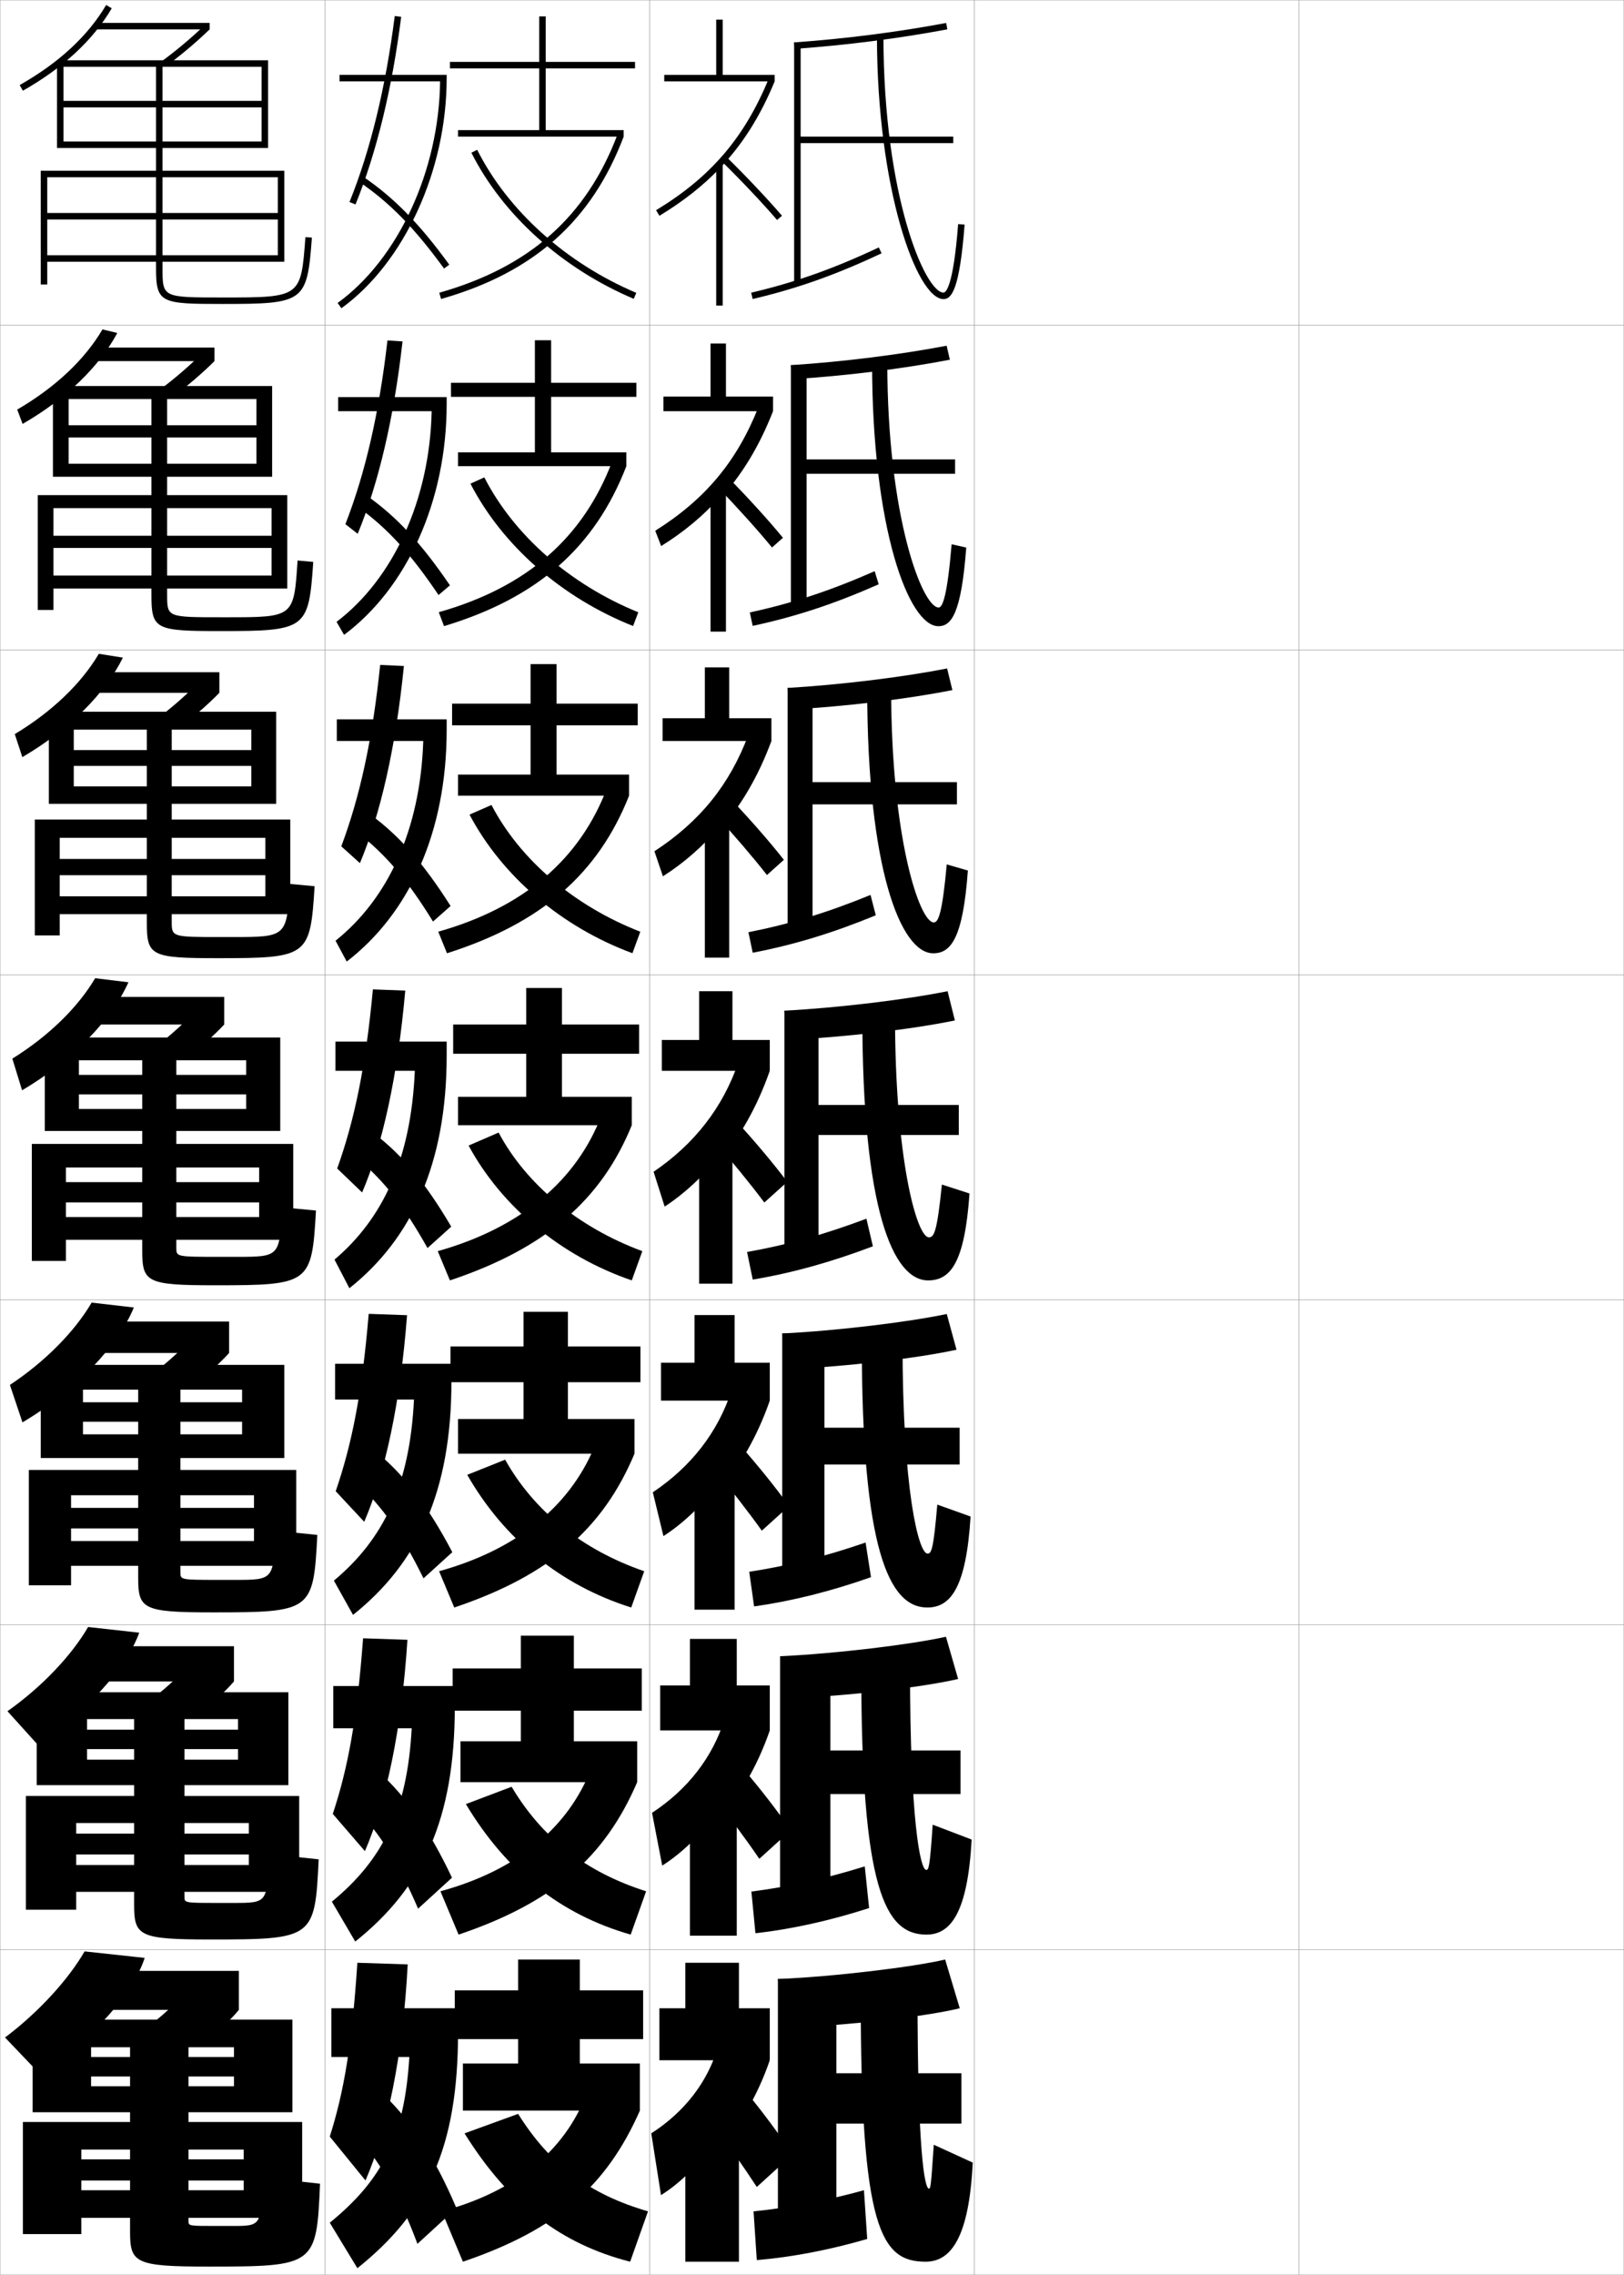 <?xml version="1.0" encoding="utf-8"?>
<!-- Generator: Adobe Illustrator 11 Build 225, SVG Export Plug-In . SVG Version: 6.0.0 Build 78)  -->
<!DOCTYPE svg PUBLIC "-//W3C//DTD SVG 1.0//EN"    "http://www.w3.org/TR/2001/REC-SVG-20010904/DTD/svg10.dtd">
<svg  xmlns="http://www.w3.org/2000/svg" xmlns:xlink="http://www.w3.org/1999/xlink" xmlns:a="http://ns.adobe.com/AdobeSVGViewerExtensions/3.0/"
	 width="500.1" height="700.1" viewBox="0 0 500.1 700.1"
	 overflow="visible" enable-background="new 0 0 500.1 700.1" xml:space="preserve">
		<g id="glyphs">
			<g>
				<rect x="0.05" y="0.05" fill="none" stroke="#999999" stroke-width="0.1" width="100" height="100"/> 
				<rect x="0.05" y="100.05" fill="none" stroke="#999999" stroke-width="0.1" width="100" height="100"/> 
				<rect x="0.05" y="200.05" fill="none" stroke="#999999" stroke-width="0.1" width="100" height="100"/> 
				<rect x="0.05" y="300.05" fill="none" stroke="#999999" stroke-width="0.1" width="100" height="100"/> 
				<rect x="0.05" y="400.05" fill="none" stroke="#999999" stroke-width="0.1" width="100" height="100"/> 
				<rect x="0.05" y="500.05" fill="none" stroke="#999999" stroke-width="0.1" width="100" height="100"/> 
				<rect x="0.05" y="600.05" fill="none" stroke="#999999" stroke-width="0.1" width="100" height="100"/> 
				<rect x="100.05" y="0.05" fill="none" stroke="#999999" stroke-width="0.1" width="100" height="100"/> 
				<rect x="100.05" y="100.05" fill="none" stroke="#999999" stroke-width="0.1" width="100" height="100"/> 
				<rect x="100.05" y="200.05" fill="none" stroke="#999999" stroke-width="0.1" width="100" height="100"/> 
				<rect x="100.05" y="300.05" fill="none" stroke="#999999" stroke-width="0.1" width="100" height="100"/> 
				<rect x="100.05" y="400.05" fill="none" stroke="#999999" stroke-width="0.1" width="100" height="100"/> 
				<rect x="100.05" y="500.05" fill="none" stroke="#999999" stroke-width="0.1" width="100" height="100"/> 
				<rect x="100.05" y="600.05" fill="none" stroke="#999999" stroke-width="0.1" width="100" height="100"/> 
				<rect x="200.05" y="0.05" fill="none" stroke="#999999" stroke-width="0.1" width="100" height="100"/> 
				<rect x="200.05" y="100.05" fill="none" stroke="#999999" stroke-width="0.1" width="100" height="100"/> 
				<rect x="200.05" y="200.05" fill="none" stroke="#999999" stroke-width="0.1" width="100" height="100"/> 
				<rect x="200.05" y="300.05" fill="none" stroke="#999999" stroke-width="0.1" width="100" height="100"/> 
				<rect x="200.05" y="400.05" fill="none" stroke="#999999" stroke-width="0.1" width="100" height="100"/> 
				<rect x="200.05" y="500.05" fill="none" stroke="#999999" stroke-width="0.1" width="100" height="100"/> 
				<rect x="200.05" y="600.05" fill="none" stroke="#999999" stroke-width="0.1" width="100" height="100"/> 
				<rect x="300.05" y="0.05" fill="none" stroke="#999999" stroke-width="0.1" width="100" height="100"/> 
				<rect x="300.05" y="100.05" fill="none" stroke="#999999" stroke-width="0.1" width="100" height="100"/> 
				<rect x="300.05" y="200.05" fill="none" stroke="#999999" stroke-width="0.1" width="100" height="100"/> 
				<rect x="300.05" y="300.05" fill="none" stroke="#999999" stroke-width="0.1" width="100" height="100"/> 
				<rect x="300.05" y="400.05" fill="none" stroke="#999999" stroke-width="0.1" width="100" height="100"/> 
				<rect x="300.05" y="500.05" fill="none" stroke="#999999" stroke-width="0.1" width="100" height="100"/> 
				<rect x="300.05" y="600.05" fill="none" stroke="#999999" stroke-width="0.1" width="100" height="100"/> 
				<rect x="400.05" y="0.05" fill="none" stroke="#999999" stroke-width="0.1" width="100" height="100"/> 
				<rect x="400.05" y="100.05" fill="none" stroke="#999999" stroke-width="0.1" width="100" height="100"/> 
				<rect x="400.05" y="200.05" fill="none" stroke="#999999" stroke-width="0.1" width="100" height="100"/> 
				<rect x="400.05" y="300.05" fill="none" stroke="#999999" stroke-width="0.1" width="100" height="100"/> 
				<rect x="400.05" y="400.05" fill="none" stroke="#999999" stroke-width="0.1" width="100" height="100"/> 
				<rect x="400.05" y="500.05" fill="none" stroke="#999999" stroke-width="0.1" width="100" height="100"/> 
				<rect x="400.05" y="600.05" fill="none" stroke="#999999" stroke-width="0.1" width="100" height="100"/> 
			</g>
			<g>
				<path d="M102.05,618.05v15h24c-1.494,24.715-8.451,37.936-24.5,51l8.5,14
					c21.594-17.254,31-37.188,31-72.5v-7.5H102.05z"/>
				<path d="M110.05,604.05c-1.688,25.396-4.144,39.781-8.5,53.5l11,13.5
					c6.655-15.316,11.534-38.328,13-66.5L110.05,604.05z"/>
				<path d="M110.05,657.55c7.33,8.297,12.821,17.879,18.5,33l12-11
					c-6.606-15.57-13.899-26.737-22-34.5L110.05,657.55z"/>
			</g>
			<g>
				<path d="M135.521,25.05c-0.301,27.402-12.892,54.705-31.558,68.189l1.172,1.621
					c19.388-14.006,32.414-42.463,32.414-70.811v-1h-33v2H135.521z"/>
				<path d="M107.623,62.175l1.854,0.75c6.508-16.078,11.24-35.508,14.065-57.749
					l-1.984-0.252C118.754,26.994,114.065,46.257,107.623,62.175z"/>
				<path d="M110.488,55.877c9.478,6.431,17.083,14.185,26.253,26.762l1.617-1.178
					c-9.316-12.777-17.065-20.669-26.747-27.238L110.488,55.877z"/>
			</g>
			<g>
				<g>
					<path d="M132.929,126.549c-0.596,27.375-11.904,51.655-29.285,64.825l2.31,4.017
						c19.317-14.412,31.596-41.113,31.596-71.092v-2.083h-33.417v4.333H132.929z"/>
					<path d="M106.36,161.32l3.794,2.958c6.39-15.492,11.135-35.51,13.805-59.208
						l-4.645-0.293C116.712,127.402,112.425,145.771,106.36,161.32z"/>
					<path d="M110.415,156.156c9.004,6.536,16.119,14.313,24.627,26.968l3.515-2.981
						c-8.788-12.901-16.314-21.039-25.623-27.616L110.415,156.156z"/>
				</g>
				<g>
					<path d="M130.337,228.05c-0.891,27.348-10.916,48.604-27.011,61.46l3.448,6.414
						c19.247-14.818,30.777-39.764,30.777-71.374v-3.167h-33.834v6.667H130.337z"/>
					<path d="M105.099,260.466l5.735,5.167c6.272-14.905,11.029-35.512,13.544-60.666
						l-7.306-0.334C114.67,227.811,110.785,245.286,105.099,260.466z"/>
					<path d="M110.343,256.435c8.53,6.642,15.155,14.443,23.001,27.175l5.412-4.786
						c-8.259-13.024-15.563-21.408-24.499-27.993L110.343,256.435z"/>
				</g>
				<g>
					<path d="M103.3,320.55v9h24.445c-1.186,27.32-9.929,45.555-24.738,58.095
						l4.586,8.811c19.176-15.225,29.959-38.414,29.959-71.655v-4.25H103.3z"/>
					<path d="M103.837,359.612l7.676,7.375c6.154-14.319,10.924-35.515,13.283-62.125
						l-9.967-0.375C112.628,328.22,109.145,344.801,103.837,359.612z"/>
					<path d="M110.271,356.714c8.056,6.747,14.191,14.572,21.375,27.381l7.309-6.59
						c-7.73-13.147-14.812-21.777-23.375-28.37L110.271,356.714z"/>
				</g>
				<g>
					<path d="M103.183,419.716v11h24.297c-1.289,26.452-9.437,43.016-24.659,55.73
						l5.891,10.541c19.981-15.902,30.306-38.006,30.306-71.938v-5.334H103.183z"/>
					<path d="M103.374,458.925l8.784,9.416c6.322-14.65,11.128-36.452,13.189-63.583
						l-11.811-0.417C111.506,428.628,108.365,444.478,103.374,458.925z"/>
					<path d="M109.997,456.493c7.814,7.264,13.734,15.674,20.417,29.254l8.873-8.061
						c-7.356-13.955-14.508-23.431-22.917-30.414L109.997,456.493z"/>
				</g>
				<g>
					<path d="M102.633,518.883v13h24.148c-1.392,25.583-8.944,40.476-24.58,53.365
						l7.195,12.271c20.788-16.578,30.653-37.597,30.653-72.219v-6.417H102.633z"/>
					<path d="M102.479,558.237l9.892,11.458c6.489-14.983,11.331-37.391,13.094-65.042
						l-13.655-0.458C109.951,529.037,107.152,544.154,102.479,558.237z"/>
					<path d="M109.29,556.271c7.572,7.78,13.278,16.776,19.458,31.127l10.437-9.53
						c-6.981-14.763-14.204-25.084-22.458-32.457L109.29,556.271z"/>
				</g>
			</g>
			<g>
				<g>
					<polygon points="142.55,635.05 142.55,649.55 197.05,649.55 197.05,635.05 
						178.55,635.05 178.55,627.55 198.05,627.55 198.05,612.55 178.55,612.55 
						178.55,603.05 159.55,603.05 159.55,612.55 140.05,612.55 140.05,627.55 
						159.55,627.55 159.55,635.05 "/>
					<path d="M180.55,644.55c-6.633,17.229-21.635,29.86-44.5,36l6.5,15.5
						c29.199-9.917,44.32-23.47,54.5-46.5L180.55,644.55z"/>
					<path d="M143.05,656.55c13.711,22.003,29.917,34.112,51,39.5l5.5-15.5
						c-17.912-5.192-30.129-14.224-40-30L143.05,656.55z"/>
				</g>
				<g>
					<polygon points="197.633,526.466 197.633,513.466 176.717,513.466 176.717,503.384 
						160.383,503.384 160.383,513.466 139.383,513.466 139.383,526.466 160.383,526.466 
						160.383,535.884 141.8,535.884 141.8,548.466 196.217,548.466 196.217,535.884 
						176.717,535.884 176.717,526.466 "/>
					<path d="M135.633,582.05l5.584,13.334c29.34-9.901,45.116-23.955,55-46.918
						l-14.083-4.416C175.195,562.219,159.456,575.547,135.633,582.05z"/>
					<path d="M143.467,555.216c12.527,20.92,29.396,34.076,50.75,40.168l4.75-13.334
						c-18.569-5.91-32.047-16.387-41.417-32.166L143.467,555.216z"/>
				</g>
				<g>
					<polygon points="197.216,425.383 197.216,414.383 174.883,414.383 174.883,403.717 
						161.217,403.717 161.217,414.383 138.717,414.383 138.717,425.383 161.217,425.383 
						161.217,436.717 141.05,436.717 141.05,447.383 195.383,447.383 195.383,436.717 
						174.883,436.717 174.883,425.383 "/>
					<path d="M135.216,483.55l4.667,11.167c29.481-9.885,45.912-24.44,55.5-47.334
						l-11.667-3.833C176.473,462.658,159.997,476.684,135.216,483.55z"/>
					<path d="M143.883,453.883c11.343,19.836,28.875,34.039,50.5,40.834l4-11.167
						C179.157,476.921,164.419,465,155.55,449.217L143.883,453.883z"/>
				</g>
			</g>
			<g>
				<g>
					<polygon points="195.55,21.05 195.55,19.05 168.05,19.05 168.05,5.05 
						166.05,5.05 166.05,19.05 138.55,19.05 138.55,21.05 166.05,21.05 
						166.05,40.05 141.05,40.05 141.05,42.05 192.05,42.05 192.05,40.05 
						168.05,40.05 168.05,21.05 "/>
					<path d="M135.276,90.088l0.547,1.924c28.518-8.112,46.385-23.988,56.227-49.962
						l-1.871-0.709C180.58,66.674,163.135,82.163,135.276,90.088z"/>
					<path d="M145.157,47.001c9.697,19.21,27.923,35.601,50.002,44.97l0.781-1.842
						c-21.651-9.187-39.51-25.235-48.998-44.03L145.157,47.001z"/>
				</g>
				<g>
					<polygon points="195.966,122.133 195.966,117.799 169.716,117.799 169.716,104.716 
						164.716,104.716 164.716,117.799 138.883,117.799 138.883,122.133 164.716,122.133 
						164.716,139.216 141.049,139.216 141.049,143.466 192.883,143.466 192.883,139.216 
						169.716,139.216 169.716,122.133 "/>
					<path d="M135.117,188.408l1.615,4.283c28.886-8.697,46.493-24.3,56.151-49.225
						l-4.331-1.556C179.636,165.481,162.269,180.715,135.117,188.408z"/>
					<path d="M144.871,148.851c9.851,19.057,28.067,35.068,50.084,43.813l1.604-4.228
						c-21.062-8.574-38.3-23.728-47.416-41.52L144.871,148.851z"/>
				</g>
				<g>
					<polygon points="196.383,223.216 196.383,216.55 171.383,216.55 171.383,204.383 
						163.383,204.383 163.383,216.55 139.217,216.55 139.217,223.216 163.383,223.216 
						163.383,238.383 141.05,238.383 141.05,244.883 193.716,244.883 193.716,238.383 
						171.383,238.383 171.383,223.216 "/>
					<path d="M134.958,286.729l2.683,6.642c29.254-9.283,46.6-24.613,56.075-48.487
						l-6.79-2.403C178.693,264.29,161.404,279.268,134.958,286.729z"/>
					<path d="M144.585,250.7c10.005,18.905,28.211,34.535,50.167,42.657l2.427-6.614
						c-20.473-7.96-37.091-22.22-45.833-39.01L144.585,250.7z"/>
				</g>
				<g>
					<polygon points="196.8,324.3 196.8,315.3 173.05,315.3 173.05,304.05 
						162.05,304.05 162.05,315.3 139.55,315.3 139.55,324.3 162.05,324.3 
						162.05,337.55 141.05,337.55 141.05,346.3 194.55,346.3 194.55,337.55 
						173.05,337.55 173.05,324.3 "/>
					<path d="M134.8,385.05l3.75,9c29.622-9.868,46.708-24.925,56-47.75l-9.25-3.25
						C177.75,363.098,160.538,377.82,134.8,385.05z"/>
					<path d="M144.3,352.55c10.159,18.752,28.354,34.002,50.25,41.5l3.25-9
						c-19.884-7.348-35.881-20.713-44.25-36.5L144.3,352.55z"/>
				</g>
			</g>
			<g>
				<g>
					<polygon points="222.55,23.05 222.55,6.05 220.55,6.05 220.55,23.05 
						204.55,23.05 204.55,25.05 238.55,25.05 238.55,23.05 "/>
					<path d="M221.55,51.879c7.118-7.418,12.557-16.081,17-26.829l-1.848-0.764
						c-7.502,18.143-17.87,30.228-34.671,40.408l1.037,1.711
						C210.31,62.018,216.371,57.275,221.55,51.879L221.55,51.879z"/>
					<path d="M222.351,49.765c5.809,5.682,12.616,12.89,16.939,17.936l1.52-1.301
						c-4.358-5.086-11.214-12.346-17.061-18.064L222.351,49.765z"/>
					<rect x="220.55" y="50.05" width="2" height="44"/> 
				</g>
				<g>
					<polygon points="223.55,122.05 223.55,105.717 218.8,105.717 218.8,122.05 
						204.3,122.05 204.3,126.55 238.05,126.55 238.05,122.05 "/>
					<path d="M221.356,153.904c7.036-7.571,12.432-16.489,16.693-27.354l-4.489-1.292
						c-6.578,16.627-16.347,28.407-31.783,38.077l1.827,4.712
						c6.875-4.262,12.895-9.265,17.752-14.701V153.904z"/>
					<path d="M221.284,150.214c5.619,5.775,12.219,13.108,16.45,18.279l3.366-2.986
						c-4.276-5.228-10.912-12.521-16.634-18.304L221.284,150.214z"/>
					<rect x="218.8" y="150.383" width="4.75" height="44"/> 
				</g>
				<g>
					<polygon points="224.55,221.05 224.55,205.383 217.05,205.383 217.05,221.05 
						204.05,221.05 204.05,228.05 237.55,228.05 237.55,221.05 "/>
					<path d="M221.163,255.93c6.955-7.725,12.307-16.898,16.387-27.88l-7.13-1.82
						c-5.655,15.112-14.825,26.587-28.896,35.746l2.617,7.713
						c6.508-4.137,12.485-9.4,17.022-14.876V255.93z"/>
					<path d="M220.217,250.664c5.428,5.868,11.822,13.327,15.96,18.623l5.213-4.671
						c-4.193-5.369-10.611-12.697-16.207-18.543L220.217,250.664z"/>
					<rect x="217.05" y="250.717" width="7.5" height="44"/> 
				</g>
			</g>
			<g>
				<g>
					<polygon points="237.05,634.05 237.05,618.05 227.55,618.05 227.55,604.05 
						211.05,604.05 211.05,618.05 203.05,618.05 203.05,634.05 "/>
					<path d="M219.55,663.55c7.636-8.19,13.658-18.249,17.5-29.5l-16-4
						c-3.177,10.771-10.304,19.952-20.5,26.5l3,19c5.569-3.399,11.94-9.644,15.5-15
						L219.55,663.55z"/>
					<path d="M219.05,653.05c4.666,6.241,10.233,14.201,14,20l11-10
						c-3.865-5.933-9.404-13.398-14.5-19.5L219.05,653.05z"/>
					<rect x="211.05" y="652.05" width="16.5" height="44"/> 
				</g>
				<g>
					<polygon points="226.883,518.716 226.883,504.383 212.466,504.383 212.466,518.716 
						203.3,518.716 203.3,532.55 237.049,532.55 237.049,518.716 "/>
					<path d="M220.023,561.686c7.381-8.087,13.166-17.936,17.026-29.136l-13.923-3.45
						c-3.696,11.714-11.304,21.558-22.336,28.806l3.136,16.238
						c5.76-3.604,11.986-9.608,15.764-15.017L220.023,561.686z"/>
					<path d="M219.333,552.404c4.857,6.147,10.631,13.982,14.491,19.655l9.686-8.785
						c-3.947-5.792-9.706-13.223-14.927-19.261L219.333,552.404z"/>
					<rect x="212.466" y="551.716" width="14.417" height="44"/> 
				</g>
				<g>
					<polygon points="226.216,419.383 226.216,404.717 213.883,404.717 213.883,419.383 
						203.55,419.383 203.55,431.05 237.05,431.05 237.05,419.383 "/>
					<path d="M220.497,459.82c7.127-7.982,12.674-17.621,16.553-28.771l-11.848-2.899
						c-4.214,12.655-12.303,23.163-24.172,31.11l3.271,13.477
						c5.95-3.808,12.031-9.572,16.028-15.034L220.497,459.82z"/>
					<path d="M219.616,451.76c5.048,6.054,11.028,13.764,14.98,19.311L242.97,463.5
						c-4.029-5.651-10.008-13.048-15.354-19.021L219.616,451.76z"/>
					<rect x="213.883" y="451.383" width="12.333" height="44"/> 
				</g>
				<g>
					<polygon points="225.55,320.05 225.55,305.05 215.3,305.05 215.3,320.05 
						203.8,320.05 203.8,329.55 237.05,329.55 237.05,320.05 "/>
					<path d="M220.97,357.956c6.873-7.879,12.182-17.308,16.08-28.406l-9.771-2.349
						c-4.732,13.597-13.303,24.768-26.008,33.415l3.407,10.715
						c6.141-4.012,12.076-9.536,16.292-15.051V357.956z"/>
					<path d="M219.899,351.114c5.238,5.961,11.426,13.545,15.471,18.967l7.06-6.356
						c-4.111-5.51-10.31-12.872-15.78-18.782L219.899,351.114z"/>
					<rect x="215.3" y="351.05" width="10.25" height="44"/> 
				</g>
			</g>
			<g>
				<path d="M244.55,13.05l0.143,1.994c16.005-1.141,31.832-3.164,47.041-6.012
					l-0.367-1.965C276.23,9.9,260.479,11.913,244.55,13.05z"/>
				<polygon points="293.55,42.05 246.55,42.05 246.55,13.05 244.55,13.05 
					244.55,87.05 246.55,87.05 246.55,44.05 293.55,44.05 "/>
				<path d="M231.32,90.076l0.459,1.947c13.75-3.236,25.621-7.444,39.696-14.069
					l-0.852-1.809C256.682,82.707,244.928,86.874,231.32,90.076z"/>
				<path d="M270.05,11.05c0,46.987,12.245,81,20.5,81c2.451,0,4.936-2.777,6.497-22.923
					l-1.994-0.154c-1.517,19.558-3.83,21.077-4.503,21.077c-5.65,0-18.5-29.846-18.5-79
					H270.05z"/>
			</g>
			<g>
				<g>
					<path d="M243.978,116.712c16.666-1.052,34.031-3.21,48.527-6.008l-0.994-4.31
						c-14.321,2.742-31.625,4.916-47.961,5.988L243.978,116.712z"/>
					<polygon points="294.116,141.383 248.383,141.383 248.383,112.383 243.549,112.383 
						243.549,186.883 248.383,186.883 248.383,145.8 294.116,145.8 "/>
					<path d="M270.583,179.819l-1.234-4.039c-13.562,5.987-25.341,9.863-38.452,12.704
						l0.889,4.132C245.021,189.773,256.903,185.865,270.583,179.819z"/>
					<path d="M268.55,111.55c0,51.165,11.287,81.167,20.416,81.167
						c3.93,0,7.045-3.646,8.582-24.199l-4.5-1.019
						c-1.336,15.894-2.773,19.468-3.998,19.468c-5.014,0-15.812-27.948-15.812-75.417
						H268.55z"/>
				</g>
				<g>
					<path d="M243.264,218.381c17.325-0.964,36.229-3.256,50.014-6.004l-1.622-6.655
						c-13.506,2.652-32.363,4.987-49.105,5.994L243.264,218.381z"/>
					<polygon points="294.683,240.716 250.216,240.716 250.216,211.716 242.55,211.716 
						242.55,286.716 250.216,286.716 250.216,247.55 294.683,247.55 "/>
					<path d="M269.691,281.685l-1.617-6.27c-13.181,5.412-24.987,8.998-37.601,11.477
						l1.32,6.316C244.514,290.76,256.406,287.15,269.691,281.685z"/>
					<path d="M267.05,212.05c0,55.343,10.328,81.333,20.333,81.333
						c5.406,0,9.155-4.514,10.666-25.474l-6.5-1.884
						c-1.41,15.257-2.597,17.858-3.999,17.858c-4.378,0-13.125-26.051-13.125-71.833
						H267.05z"/>
				</g>
				<g>
					<path d="M242.55,320.05c17.985-0.876,38.427-3.302,51.5-6l-2.25-9
						c-12.691,2.562-33.102,5.058-50.25,6L242.55,320.05z"/>
					<polygon points="295.25,340.05 252.05,340.05 252.05,311.05 241.55,311.05 
						241.55,386.55 252.05,386.55 252.05,349.3 295.25,349.3 "/>
					<path d="M268.8,383.55l-2-8.5c-12.801,4.837-24.633,8.133-36.75,10.25l1.75,8.5
						C244.006,391.747,255.909,388.437,268.8,383.55z"/>
					<path d="M286.05,380.8c-3.741,0-10.438-24.153-10.438-68.25h-10.062
						c0,59.521,9.37,81.5,20.25,81.5c6.884,0,11.265-5.383,12.75-26.75l-8.5-2.75
						C288.566,379.17,287.63,380.8,286.05,380.8z"/>
				</g>
				<g>
					<path d="M242.217,421.384c18.406-0.788,40.155-3.35,52.333-6l-3-11
						c-11.677,2.468-33.371,5.123-50.667,6L242.217,421.384z"/>
					<polygon points="295.517,439.384 253.883,439.384 253.883,410.384 240.883,410.384 
						240.883,486.384 253.883,486.384 253.883,450.716 295.517,450.716 "/>
					<path d="M268.217,485.384l-1.667-10.668c-12.399,4.295-24.22,7.244-35.833,9
						l1.5,10.668C243.893,492.726,255.767,489.765,268.217,485.384z"/>
					<path d="M285.55,494.716c7.21,0,11.97-6.119,13.333-28l-10.25-3.666
						c-1.19,13.984-1.831,15.084-2.999,15.084c-2.786,0-7.709-19.729-7.709-65.084
						h-12.542C265.383,476.749,273.712,494.716,285.55,494.716z"/>
				</g>
				<g>
					<path d="M241.883,522.717c18.827-0.699,41.883-3.397,53.167-6l-3.75-13
						c-10.662,2.375-33.641,5.189-51.083,6L241.883,522.717z"/>
					<polygon points="295.783,538.717 255.716,538.717 255.716,509.717 240.216,509.717 
						240.216,586.217 255.716,586.217 255.716,552.133 295.783,552.133 "/>
					<path d="M267.634,587.217l-1.334-12.834c-11.998,3.753-23.808,6.354-34.917,7.75
						l1.25,12.834C243.779,593.705,255.624,591.094,267.634,587.217z"/>
					<path d="M285.3,595.383c7.536,0,12.675-6.856,13.916-29.25l-12-4.583
						c-0.897,13.35-1.242,13.917-1.998,13.917c-1.832,0-4.98-15.305-4.98-61.917
						h-15.021C265.216,581.427,272.505,595.383,285.3,595.383z"/>
				</g>
			</g>
			<g>
				<path d="M241.55,624.05c19.248-0.61,43.612-3.445,54-6l-4.5-15
					c-9.648,2.282-33.91,5.256-51.5,6L241.55,624.05z"/>
				<polygon points="296.05,638.05 257.55,638.05 257.55,609.05 239.55,609.05 
					239.55,686.05 257.55,686.05 257.55,653.55 296.05,653.55 "/>
				<path d="M267.05,689.05l-1-15c-11.596,3.21-23.396,5.465-34,6.5l1,15
					C243.665,694.684,255.48,692.422,267.05,689.05z"/>
				<path d="M285.05,696.05c7.862,0,13.38-7.594,14.5-30.5l-12-5.5
					c-0.866,13.175-1.016,13.5-1.5,13.5c-1.335,0-3.5-11.63-3.5-59.5h-17.5
					C265.05,686.105,271.297,696.05,285.05,696.05z"/>
			</g>
			<g>
				<path d="M6.058,26.18l0.984,1.74c12.377-7.008,21.585-15.541,27.369-25.362
					l-1.723-1.016C27.084,11.058,18.124,19.347,6.058,26.18z"/>
				<rect x="29.55" y="7.05" width="35" height="2"/> 
				<path d="M49.958,18.743l1.184,1.611c4.604-3.385,9.366-7.4,13.408-11.305
					l-1.391-1.438C59.181,11.456,54.491,15.409,49.958,18.743z"/>
				<path d="M68.55,91.55c-18.5,0-18.5,0-18.5-9v-15h35.5v11h-71v2h73v-28h-75v35h2v-33h71v11h-35.5v-32.5h30.5v10.5h-61
					v2h63v-27h-65v27h2v-25h61v10.5h-30.5v-10.5h-2v10.5h-28.5v2h28.5v32.5h-33.5v2h33.5v15c0,10.744,1.445,11,20.5,11
					c25.248,0,26.02-0.572,27.497-20.426l-1.994-0.148
					C92.669,91.55,92.669,91.55,68.55,91.55L68.55,91.55z"/>
			</g>
			<g>
				<g>
					<path d="M6.961,130.463l-1.656-4.41c11.804-6.889,20.78-15.38,26.254-24.675
						l4.565,1.094C30.578,112.809,20.36,122.755,6.961,130.463z"/>
					<rect x="29.05" y="106.966" width="37" height="4.167"/> 
					<path d="M66.049,111.133c-3.772,3.757-8.5,7.812-13.09,11.171l-3.671-2.437
						c4.413-3.256,9.213-7.415,12.918-11.11L66.049,111.133z"/>
					<path d="M51.466,168.633h32.167v8.5H16.466v4h72v-28.75H11.633v35.333h4.833
						v-31.333h67.167v8.5H51.466v-30.25h27.5v8.083H21.133v4h62.667v-27.917H16.3
						v27.917h4.833v-23.917h57.833v8.083h-27.5v-8.083h-4.833v8.083h-25.5v3.75h25.5v30.25
						H16.466v3.75h30.167v14.634c0,10.468,1.353,10.95,21.167,10.95
						c26.555,0,27.255-0.541,28.664-21.284L91.635,172.5
						c-1.132,17.457-1.142,17.466-21.668,17.466h-1.667
						c-16.829,0-16.833-0.004-16.833-6.917V168.633z"/>
				</g>
				<g>
					<path d="M6.88,233.006l-2.328-7.08c11.541-6.944,20.533-15.638,25.877-24.712
						l7.408,1.172C32.529,213.24,21.301,224.598,6.88,233.006z"/>
					<rect x="28.55" y="206.883" width="39" height="6.333"/> 
					<path d="M67.55,213.216c-3.504,3.609-8.198,7.705-12.772,11.037l-6.159-3.262
						c4.293-3.177,9.203-7.541,12.634-11.088L67.55,213.216z"/>
					<path d="M52.883,269.341h28.833v6.5H18.383v5.5h71v-29.125H10.716v35.667h7.667
						v-30.041h63.333v6.5H52.883v-28.625h24.5v6.291H22.716v5.375h62.333v-28.333h-70v28.333
						h7.667v-22.833h54.667v6.292h-24.5v-6.292h-7.667v6.292h-22.5v4.875h22.5v28.625H18.383
						v5h26.833v14.642c0,10.192,1.26,10.899,21.833,10.899
						c27.862,0,28.491-0.509,29.832-22.142l-7.665-0.716
						c-0.88,16.34-0.899,16.358-17.834,16.358h-3.333
						c-15.156,0-15.167-0.009-15.167-4.833V269.341z"/>
				</g>
				<g>
					<path d="M6.8,335.55l-3-9.75c11.278-7,20.286-15.896,25.5-24.75l10.25,1.25
						C34.48,313.671,22.242,326.441,6.8,335.55z"/>
					<rect x="28.05" y="306.8" width="41" height="8.5"/> 
					<path d="M69.05,315.3c-3.234,3.462-7.895,7.598-12.454,10.902l-8.646-4.087
						c4.173-3.099,9.193-7.668,12.351-11.065L69.05,315.3z"/>
					<path d="M54.3,370.05h25.5v4.5h-59.5v7h70v-29.5h-80.5v36h10.5v-28.75h59.5v4.5h-25.5v-27h21.5v4.5h-51.5v6.75h62
						v-28.75h-72.5v28.75h10.5v-21.75h51.5v4.5h-21.5v-4.5h-10.5v4.5h-19.5v6h19.5v27h-23.5v6.25h23.5v14.65
						c0,9.916,1.167,10.85,22.5,10.85c29.17,0,29.727-0.478,31-23l-10.5-1
						c-0.629,15.223-0.657,15.25-14,15.25h-5c-13.484,0-13.5-0.014-13.5-2.75V370.05z"/>
				</g>
			</g>
			<g>
				<path d="M6.916,437.743l-3.866-11.527c10.975-7.268,20.027-16.551,25.167-25.332
					l13,1.5C36.466,414.029,23.222,428.117,6.916,437.743z"/>
				<rect x="27.55" y="406.716" width="43" height="9.668"/> 
				<path d="M70.55,416.384c-2.965,3.314-7.591,7.49-12.136,10.768l-10.765-4.891
					c4.053-3.021,9.184-7.796,12.067-11.045L70.55,416.384z"/>
				<path d="M55.55,470.384h22.667v3.875H21.883v7.625h69.334v-29.5H8.883v35.5h13v-27.709h56.334
					v3.875H55.55v-26.5h19v3.875h-49v7.291h62v-28.666h-75v28.666h13v-21.041h49v3.875h-19v-3.875h-13v3.875
					h-17v6h17v26.5H21.883v6.334h20.667v15.033c0,9.793,1.295,10.799,23,10.799
					c30.477,0,30.961-0.42,32.167-23.832l-13-1.334
					c-0.42,15.141-0.443,15.166-12.334,15.166h-5
					c-11.814,0-11.833-0.018-11.833-2.332V470.384z"/>
			</g>
			<g>
				<path d="M2.3,526.633c10.671-7.535,19.769-17.207,24.833-25.916l15.75,1.75
					c-3.891,10.786-16.423,24.724-31.583,34.128L2.3,526.633z"/>
				<rect x="27.05" y="506.633" width="45" height="10.834"/> 
				<path d="M72.05,517.467c-2.696,3.167-7.288,7.383-11.818,10.634l-12.882-5.695
					c3.932-2.942,9.174-7.923,11.784-11.022L72.05,517.467z"/>
				<path d="M56.8,570.717h19.833v3.25H23.466v8.25h68.667v-29.5H7.966v35h15.5v-26.667h53.167
					v3.25H56.8v-26h16.5v3.25h-46.5v7.833h62v-28.583h-77.5v28.583h15.5v-20.333h46.5v3.25h-16.5v-3.25h-15.5
					v3.25h-14.5v6h14.5v26H23.466v6.417h17.833v15.416c0,9.672,1.423,10.75,23.5,10.75
					c31.784,0,32.195-0.364,33.333-24.666l-15.5-1.667
					c-0.21,15.059-0.229,15.083-10.667,15.083h-5
					c-10.144,0-10.167-0.021-10.167-1.916V570.717z"/>
			</g>
			<g>
				<path d="M12.05,638.05l-10.5-11c10.368-7.803,19.51-17.863,24.5-26.5l18.5,2
					C41.117,613.404,27.752,628.499,12.05,638.05z"/>
				<rect x="26.55" y="606.55" width="47" height="12"/> 
				<path d="M73.55,618.55c-2.427,3.02-6.985,7.276-11.5,10.5l-15-6.5
					c3.812-2.863,9.164-8.05,11.5-11L73.55,618.55z"/>
				<path d="M66.55,685.05c-8.474,0-8.5-0.026-8.5-1.5v-12.5h17v3h-50v8.5h68v-29.5h-86v34.5h18v-26h50v3h-17
					v-25.5h14v3h-44v8h62v-28.5h-80v28.5h18v-20h44v3h-14v-3h-18v3h-12v6h12v25.5h-15v6.5h15v15.8
					c0,9.549,1.551,10.7,24,10.7c33.091,0,33.429-0.308,34.5-25.5l-18-2
					c0,14.977-0.016,15-9,15H66.55z"/>
			</g>
		</g>
	</svg>

